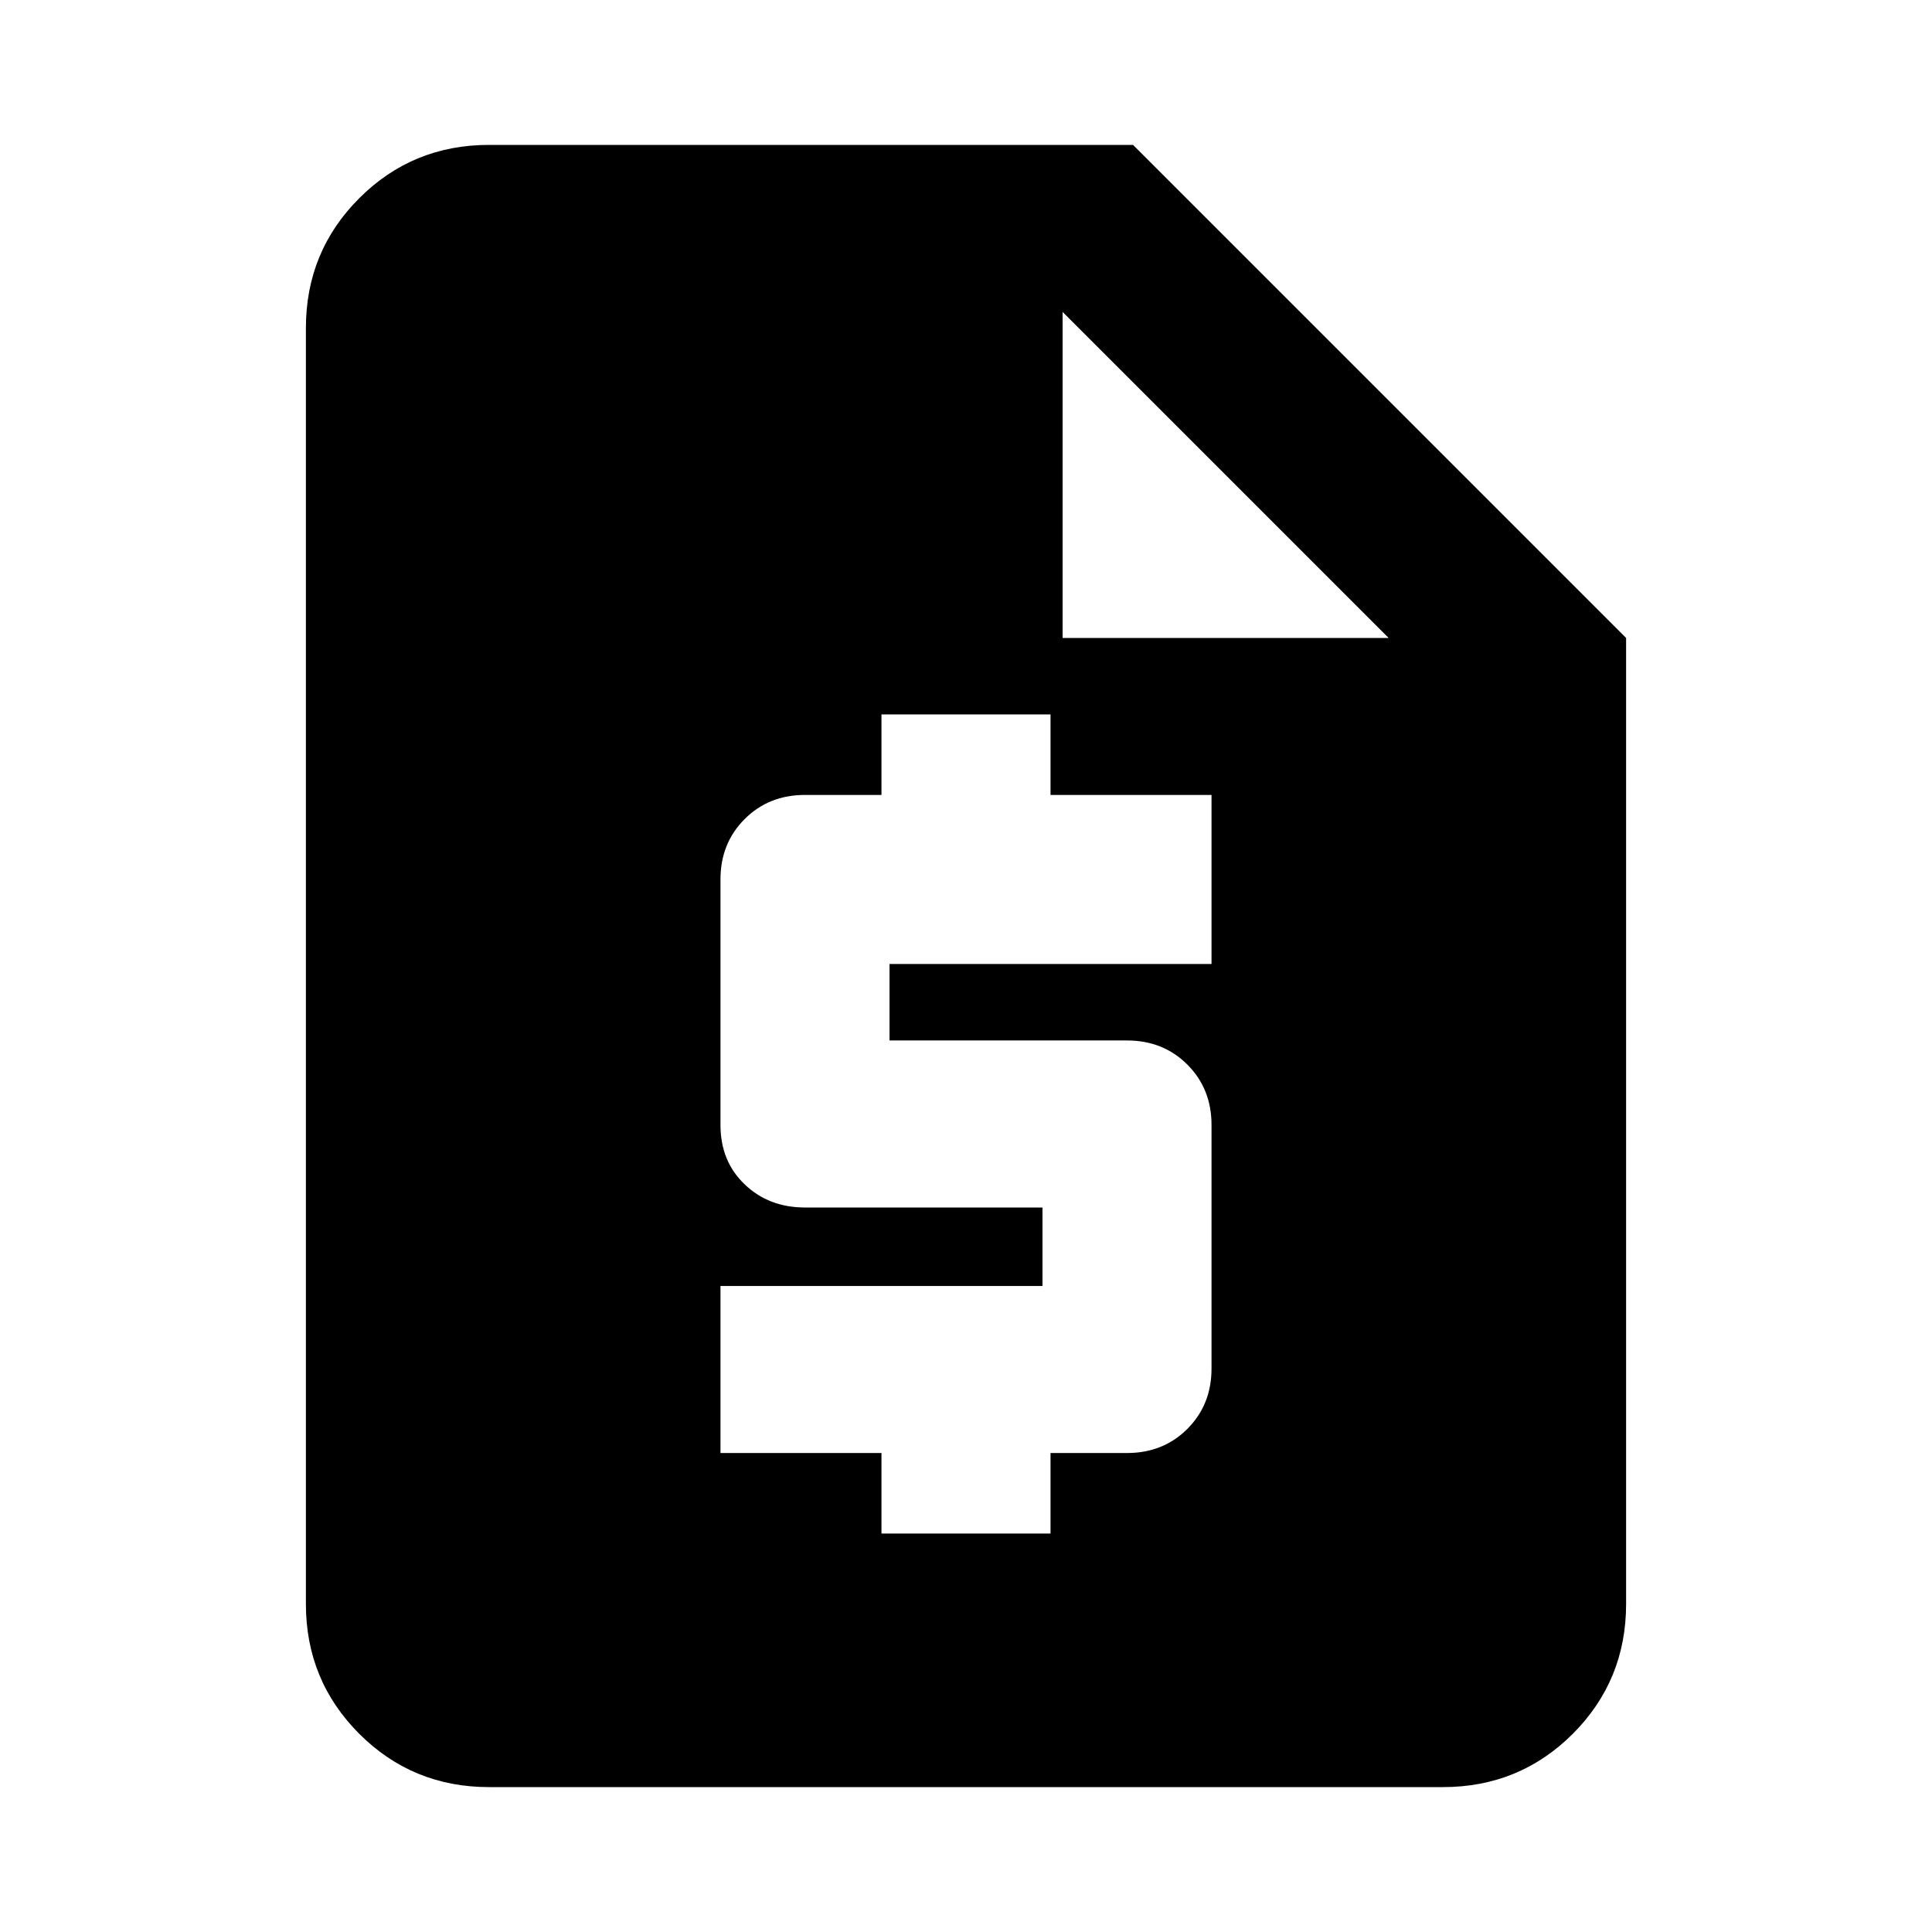 <svg xmlns="http://www.w3.org/2000/svg" height="24" width="24"><path d="M6.075 22.2Q5.125 22.2 4.463 21.538Q3.8 20.875 3.8 19.925V4.075Q3.8 3.125 4.463 2.462Q5.125 1.8 6.075 1.8H14.075L20.2 7.925V19.925Q20.2 20.875 19.538 21.538Q18.875 22.2 17.925 22.2ZM10.95 19.05H13.05V18.05H14Q14.45 18.05 14.75 17.75Q15.05 17.45 15.05 17V13.975Q15.05 13.525 14.75 13.225Q14.45 12.925 14 12.925H11.05V11.975H15.05V9.875H13.05V8.875H10.95V9.875H10Q9.55 9.875 9.25 10.175Q8.95 10.475 8.95 10.925V13.975Q8.95 14.425 9.25 14.712Q9.55 15 10 15H12.95V15.975H8.95V18.05H10.95ZM13.2 7.925H17.25L13.2 3.875Z"/></svg>